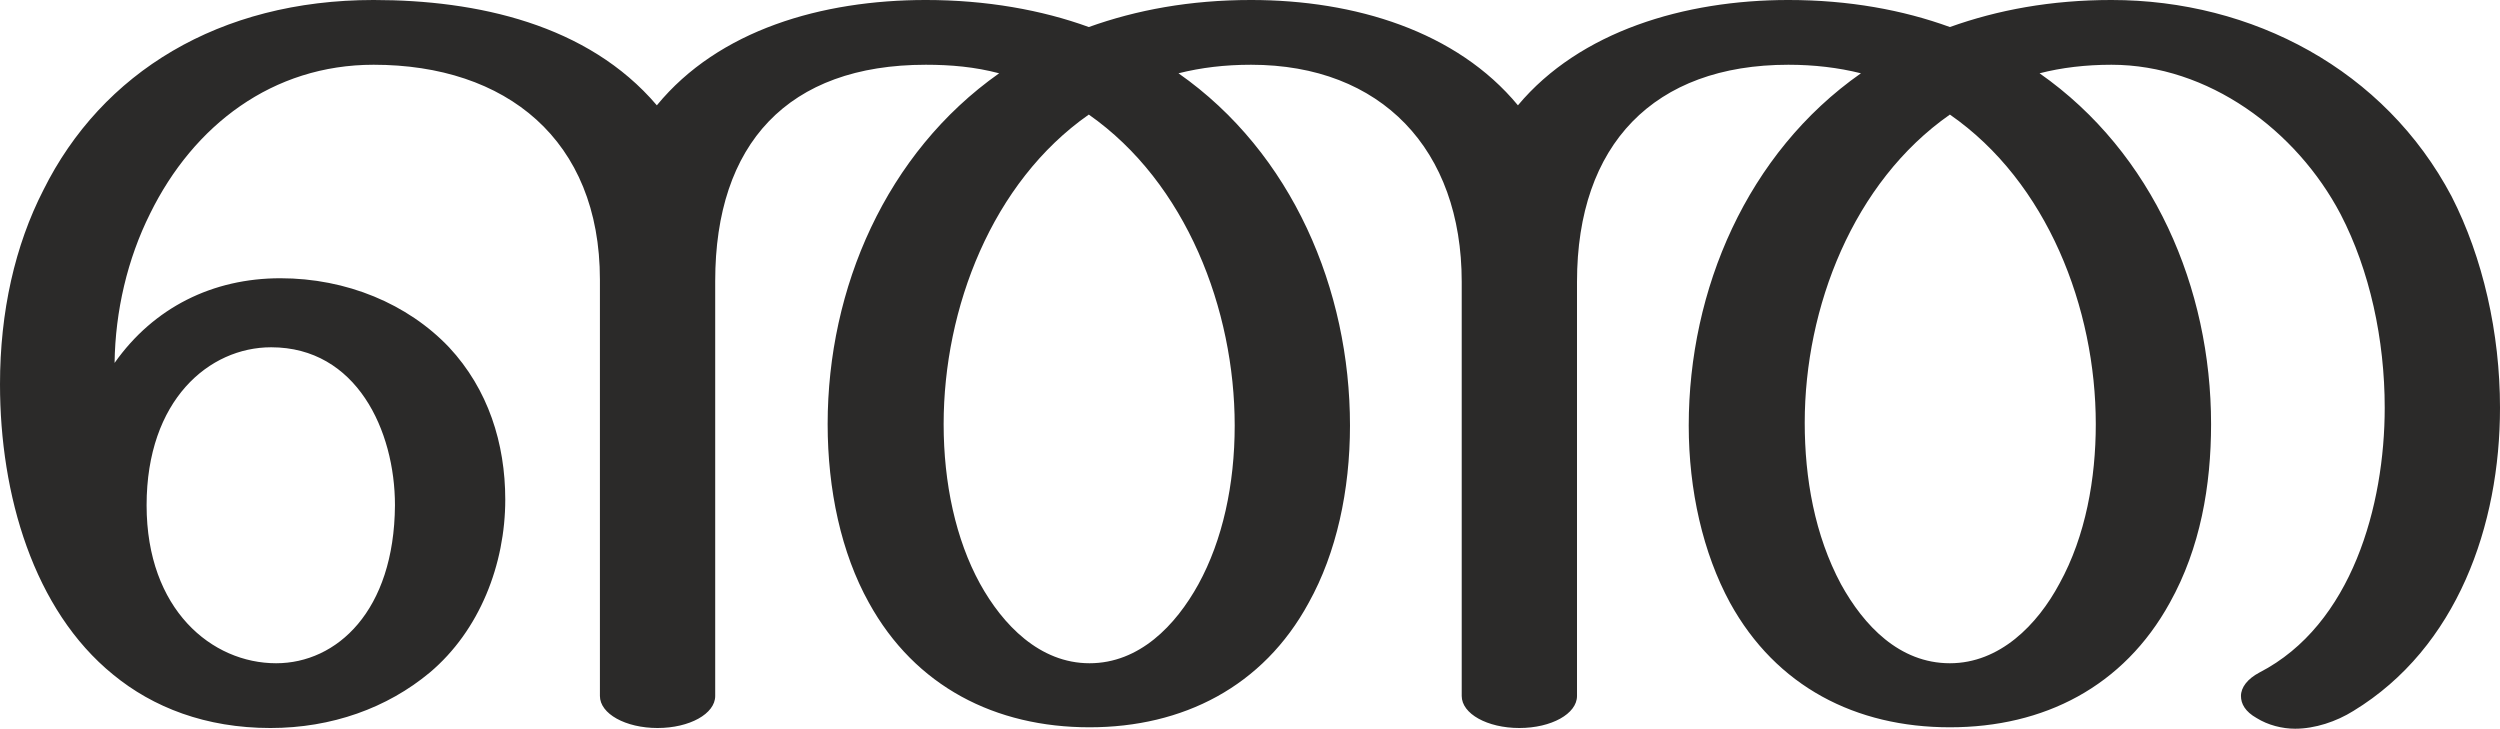 <?xml version="1.0" encoding="UTF-8"?>
<!DOCTYPE svg PUBLIC "-//W3C//DTD SVG 1.1//EN" "http://www.w3.org/Graphics/SVG/1.1/DTD/svg11.dtd">
<!-- Creator: CorelDRAW X8 -->
<svg xmlns="http://www.w3.org/2000/svg" xml:space="preserve" width="3513px" height="1024px" version="1.1" style="shape-rendering:geometricPrecision; text-rendering:geometricPrecision; image-rendering:optimizeQuality; fill-rule:evenodd; clip-rule:evenodd"
viewBox="0 0 3513 1024"
 xmlns:xlink="http://www.w3.org/1999/xlink">
 <defs>
  <style type="text/css">
   <![CDATA[
    .fil0 {fill:#2B2A29;fill-rule:nonzero}
   ]]>
  </style>
 </defs>
 <g id="Layer_x0020_1">
  <path class="fil0" d="M3225 1024c28,0 58,-10 82,-25 146,-89 206,-261 206,-426 0,-105 -24,-211 -68,-297 -94,-178 -280,-276 -478,-276 -85,0 -160,14 -227,38 -66,-24 -142,-38 -227,-38 -146,0 -293,44 -380,148 -86,-104 -229,-148 -375,-148 -86,0 -161,14 -228,38 -66,-24 -144,-38 -229,-38 -146,0 -291,42 -378,148 -97,-114 -253,-148 -398,-148 -217,0 -382,102 -464,267 -40,78 -61,171 -61,273 0,155 47,317 159,408 56,46 130,75 221,75 86,0 164,-28 224,-78 70,-59 106,-152 106,-243 0,-79 -24,-155 -79,-214 -58,-61 -144,-97 -237,-97 -95,0 -178,41 -233,119 1,-73 18,-146 50,-210 61,-124 172,-209 314,-209 186,0 318,105 318,302l0 585c0,25 36,45 81,45 45,0 81,-20 81,-45l0 -583c0,-193 102,-304 296,-304 35,0 69,3 103,12 -159,112 -241,302 -241,493 0,92 19,181 58,251 65,118 178,175 310,175 131,0 244,-57 308,-175 39,-70 58,-158 58,-249 0,-191 -81,-383 -241,-495 32,-8 65,-12 102,-12 183,0 296,119 296,305l0 582c0,25 36,45 81,45 45,0 81,-20 81,-45l0 -582c0,-193 108,-305 297,-305 36,0 70,4 102,12 -160,112 -242,304 -242,495 0,91 20,179 58,249 65,118 177,175 309,175 132,0 244,-57 309,-175 43,-77 58,-165 58,-251 0,-191 -81,-381 -241,-493 31,-8 65,-12 101,-12 136,0 260,92 322,210 41,79 62,176 62,272 0,137 -46,305 -176,372 -17,9 -26,21 -26,33 0,11 6,22 22,31 16,10 36,15 54,15zm-485 -92c-71,0 -121,-53 -153,-111 -37,-69 -51,-149 -51,-227 0,-162 68,-338 204,-433 137,95 205,272 205,435 0,76 -14,157 -51,224 -31,58 -84,112 -154,112zm-1209 0c-70,0 -122,-54 -154,-112 -34,-62 -51,-141 -51,-224 0,-163 68,-340 204,-435 137,96 205,274 205,437 0,83 -17,161 -51,223 -32,58 -83,111 -153,111zm-1143 0c-90,0 -182,-75 -182,-222 0,-148 88,-222 175,-222 120,0 174,117 174,222 -1,149 -82,222 -167,222z"/>
 </g>
</svg>

